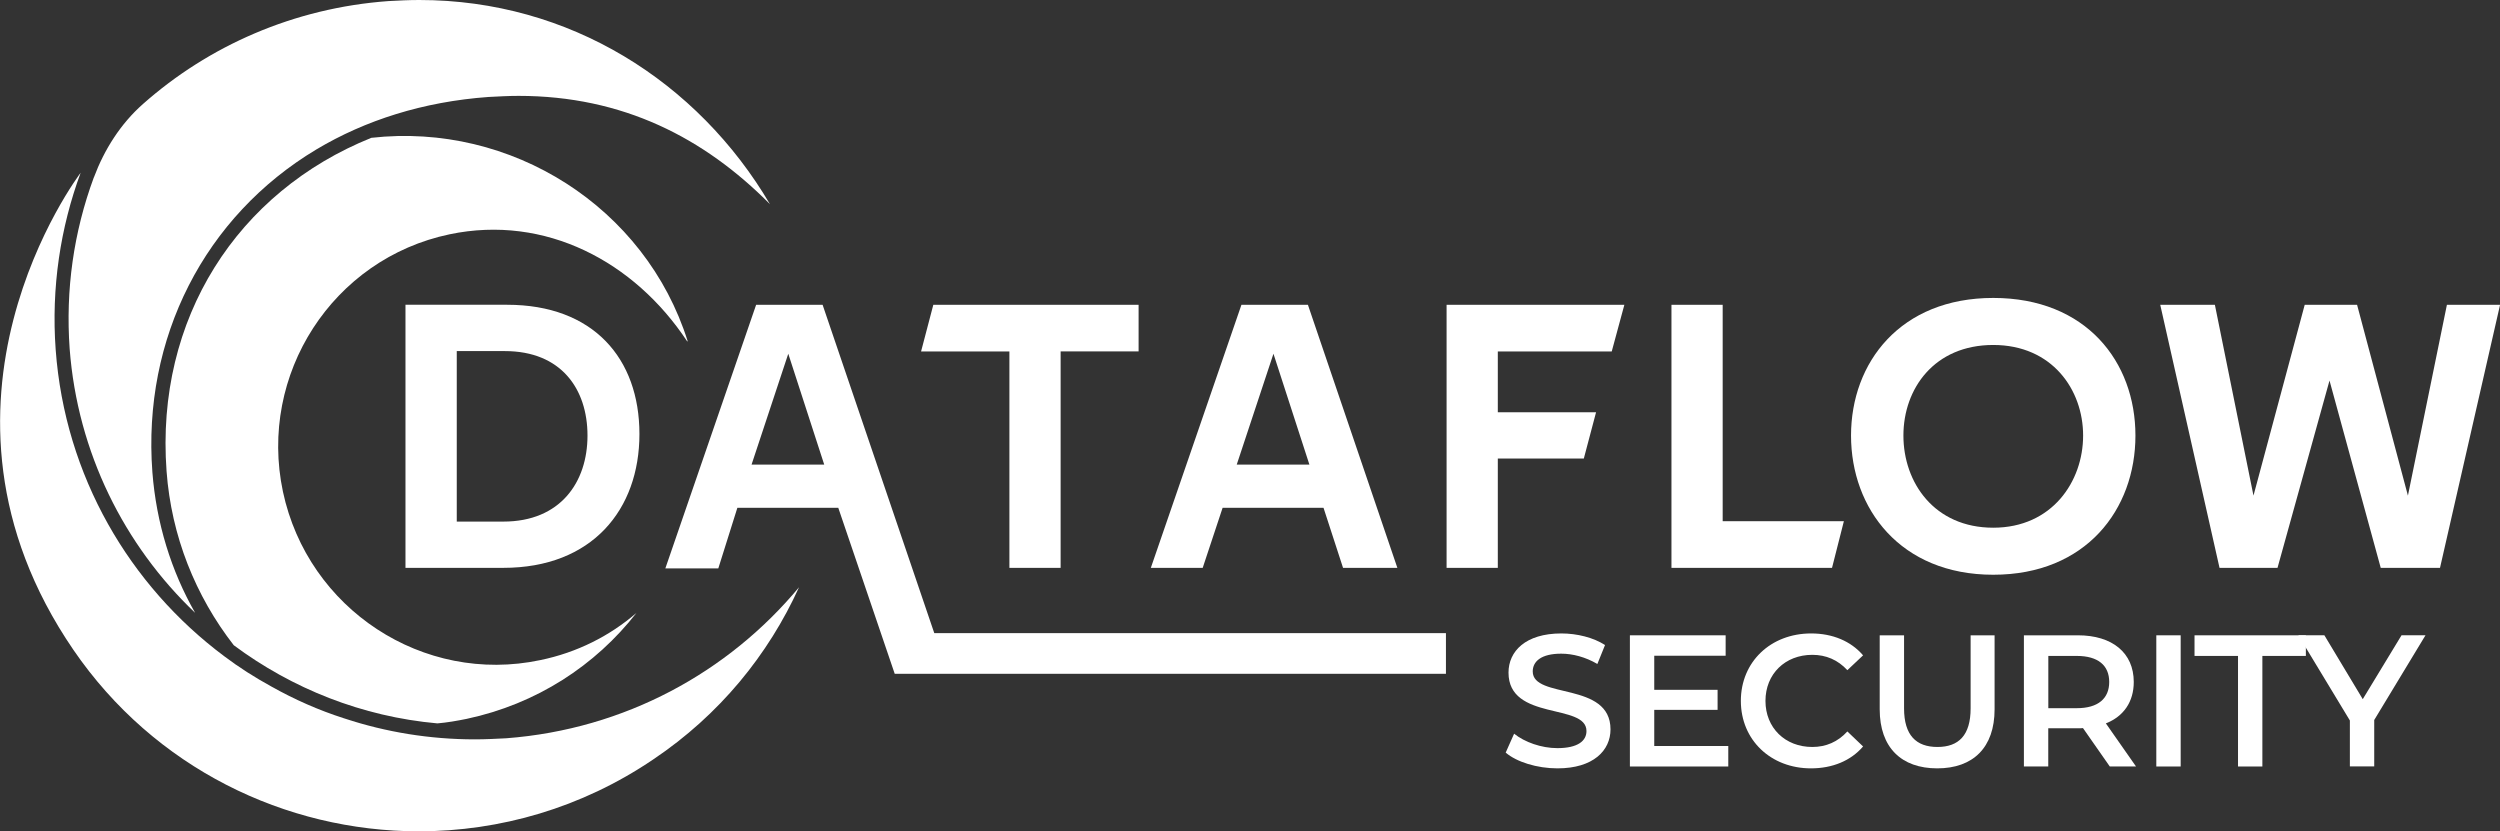 <?xml version="1.0" encoding="UTF-8"?>
<svg id="Layer_1" data-name="Layer 1" xmlns="http://www.w3.org/2000/svg" viewBox="0 0 388 129.03">
  <rect x="0" y="0" width="388" height="129.03" fill="#333333" stroke="none"/>
  <defs>
    <style>
      .cls-1, .cls-2 {
        fill: #fff;
      }

      .cls-2 {
        fill-rule: evenodd;
      }
    </style>
  </defs>
  <path class="cls-2" d="M106.72,52.99s-.04-.04-.09-.04c-8.16-12.35-22-19.69-36.84-16.59-18.16,3.8-29.73,21.74-25.88,39.94,3.88,18.24,21.78,29.99,39.94,26.15,5.72-1.18,10.78-3.75,14.93-7.33-6.37,8.16-15.5,14.14-26.36,16.45-1.53,.31-3.01,.57-4.54,.7-11.7-1.05-22.57-5.41-31.6-12.13-5.94-7.64-9.69-16.94-10.43-27.02-1.75-23.7,11-43.35,31.78-51.73,21.69-2.44,42.56,10.74,49.11,31.6Z"/>
  <path class="cls-2" d="M14.57,27.54h0c1.62-4.34,4.15-8.33,7.62-11.4C32.38,7.12,45.58,1.24,60.27,.17c1.62-.09,3.23-.17,4.8-.17,23.31,0,43.21,12.66,54.43,31.69-10.21-10.3-22.83-16.81-39.02-16.81-1.53,0-3.1,.09-4.67,.17-10.17,.74-19.12,3.62-26.67,8.12-17.37,10.39-27.06,29.29-25.49,50.11,.61,7.9,2.92,15.32,6.63,21.83-11-10.48-18.25-24.88-19.47-40.99-.65-9.12,.61-18.07,3.75-26.58Z"/>
  <path class="cls-2" d="M12.52,26.8c-3.14,8.51-4.58,17.81-3.88,27.46,1.44,19.64,11.48,36.62,26.15,47.58,2.31,1.75,4.8,3.32,7.33,4.71,3.58,2.01,7.33,3.67,11.26,4.93,.07,.02,.07,.02,.13,.04,6.37,2.1,13.18,3.23,20.21,3.23,1.62,0,3.23-.09,4.85-.17,18.42-1.4,34.48-10.26,45.44-23.44-4.76,10.48-12.35,19.82-22.61,26.71-11.13,7.55-23.83,11.17-36.4,11.17-20.73,0-41.07-9.86-53.6-28.15-26.16-38.2,.92-73.76,1.13-74.08Z"/>
  <path class="cls-1" d="M62.93,88.13h15.19c13.77,0,21.12-9.02,21.12-20.77s-7.18-20.06-20.53-20.06h-15.78v40.82h0Zm7.95-33.64h7.48c8.72,0,12.82,5.87,12.82,13.11s-4.21,13.35-13.05,13.35h-7.24v-26.46h0Z"/>
  <path class="cls-1" d="M116.64,72.11l5.7-17.21,5.58,17.21h-11.27Zm22.22,32.46h85.55v-6.31h-79.41l-17.33-50.95h-10.32l-14.09,40.91h8.22l2.96-9.41h15.66l8.76,25.76h0Z"/>
  <path class="cls-1" d="M176.71,47.31h-31.86l-1.9,7.24h13.71v33.58h7.95V54.54h12.1v-7.24h0Z"/>
  <path class="cls-1" d="M178.59,88.13h8.07l3.09-9.32h15.66l3.03,9.32h8.43l-13.88-40.82h-10.32l-14.06,40.82Zm13.35-16.02l5.7-17.21,5.58,17.21h-11.27Z"/>
  <path class="cls-1" d="M224.51,88.13h7.95v-16.97h13.35l1.9-7.18h-15.25v-9.43h17.68l1.96-7.24h-27.59v40.82Z"/>
  <path class="cls-1" d="M259.41,88.13h24.92l1.84-7.24h-18.81V47.31h-7.95v40.82Z"/>
  <path class="cls-1" d="M309.35,53.54c9.14,0,13.95,6.94,13.95,14.06s-4.81,14.3-13.95,14.3-13.94-7-13.94-14.3,4.81-14.06,13.94-14.06h0Zm0-7.3c-14.42,0-22.07,10.03-22.07,21.36s7.65,21.6,22.07,21.6,22.07-10.15,22.07-21.6-7.65-21.36-22.07-21.36Z"/>
  <path class="cls-1" d="M344.45,88.13h9.02l8.07-29.07,7.95,29.07h9.2l9.32-40.82h-8.25l-6.05,29.61-7.89-29.61h-8.13l-7.95,29.61-5.99-29.61h-8.48l9.2,40.82h0Z"/>
  <g>
    <path class="cls-1" d="M233.68,116.81l1.31-2.94c1.63,1.31,4.22,2.24,6.72,2.24,3.17,0,4.51-1.13,4.51-2.65,0-4.39-12.1-1.51-12.1-9.07,0-3.29,2.62-6.08,8.2-6.08,2.44,0,5,.64,6.78,1.8l-1.19,2.94c-1.83-1.08-3.84-1.6-5.61-1.6-3.14,0-4.42,1.22-4.42,2.76,0,4.33,12.07,1.51,12.07,8.99,0,3.26-2.65,6.05-8.23,6.05-3.17,0-6.34-.99-8.03-2.44Z"/>
    <path class="cls-1" d="M268.23,115.79v3.17h-15.27v-20.36h14.86v3.17h-11.08v5.29h9.83v3.11h-9.83v5.61h11.49Z"/>
    <path class="cls-1" d="M270.18,108.78c0-6.08,4.65-10.47,10.91-10.47,3.32,0,6.17,1.19,8.06,3.4l-2.44,2.3c-1.48-1.6-3.32-2.38-5.44-2.38-4.22,0-7.27,2.97-7.27,7.15s3.05,7.15,7.27,7.15c2.12,0,3.96-.79,5.44-2.41l2.44,2.33c-1.89,2.21-4.74,3.4-8.09,3.4-6.22,0-10.88-4.39-10.88-10.47Z"/>
    <path class="cls-1" d="M291.73,110.09v-11.49h3.78v11.34c0,4.19,1.89,5.99,5.18,5.99s5.15-1.8,5.15-5.99v-11.34h3.72v11.49c0,5.93-3.34,9.16-8.9,9.16s-8.93-3.23-8.93-9.16Z"/>
    <path class="cls-1" d="M327.44,118.96l-4.16-5.96c-.26,.03-.52,.03-.79,.03h-4.6v5.93h-3.78v-20.36h8.38c5.35,0,8.67,2.73,8.67,7.24,0,3.08-1.57,5.35-4.33,6.43l4.68,6.69h-4.07Zm-5.12-17.16h-4.42v8.11h4.42c3.32,0,5.03-1.51,5.03-4.07s-1.72-4.04-5.03-4.04Z"/>
    <path class="cls-1" d="M334.66,98.6h3.78v20.36h-3.78v-20.36Z"/>
    <path class="cls-1" d="M347.34,101.8h-6.75v-3.2h17.28v3.2h-6.75v17.16h-3.78v-17.16Z"/>
    <path class="cls-1" d="M368.48,111.77v7.18h-3.78v-7.13l-8-13.23h4.04l5.96,9.92,6.02-9.92h3.72l-7.97,13.17Z"/>
  </g>
</svg>